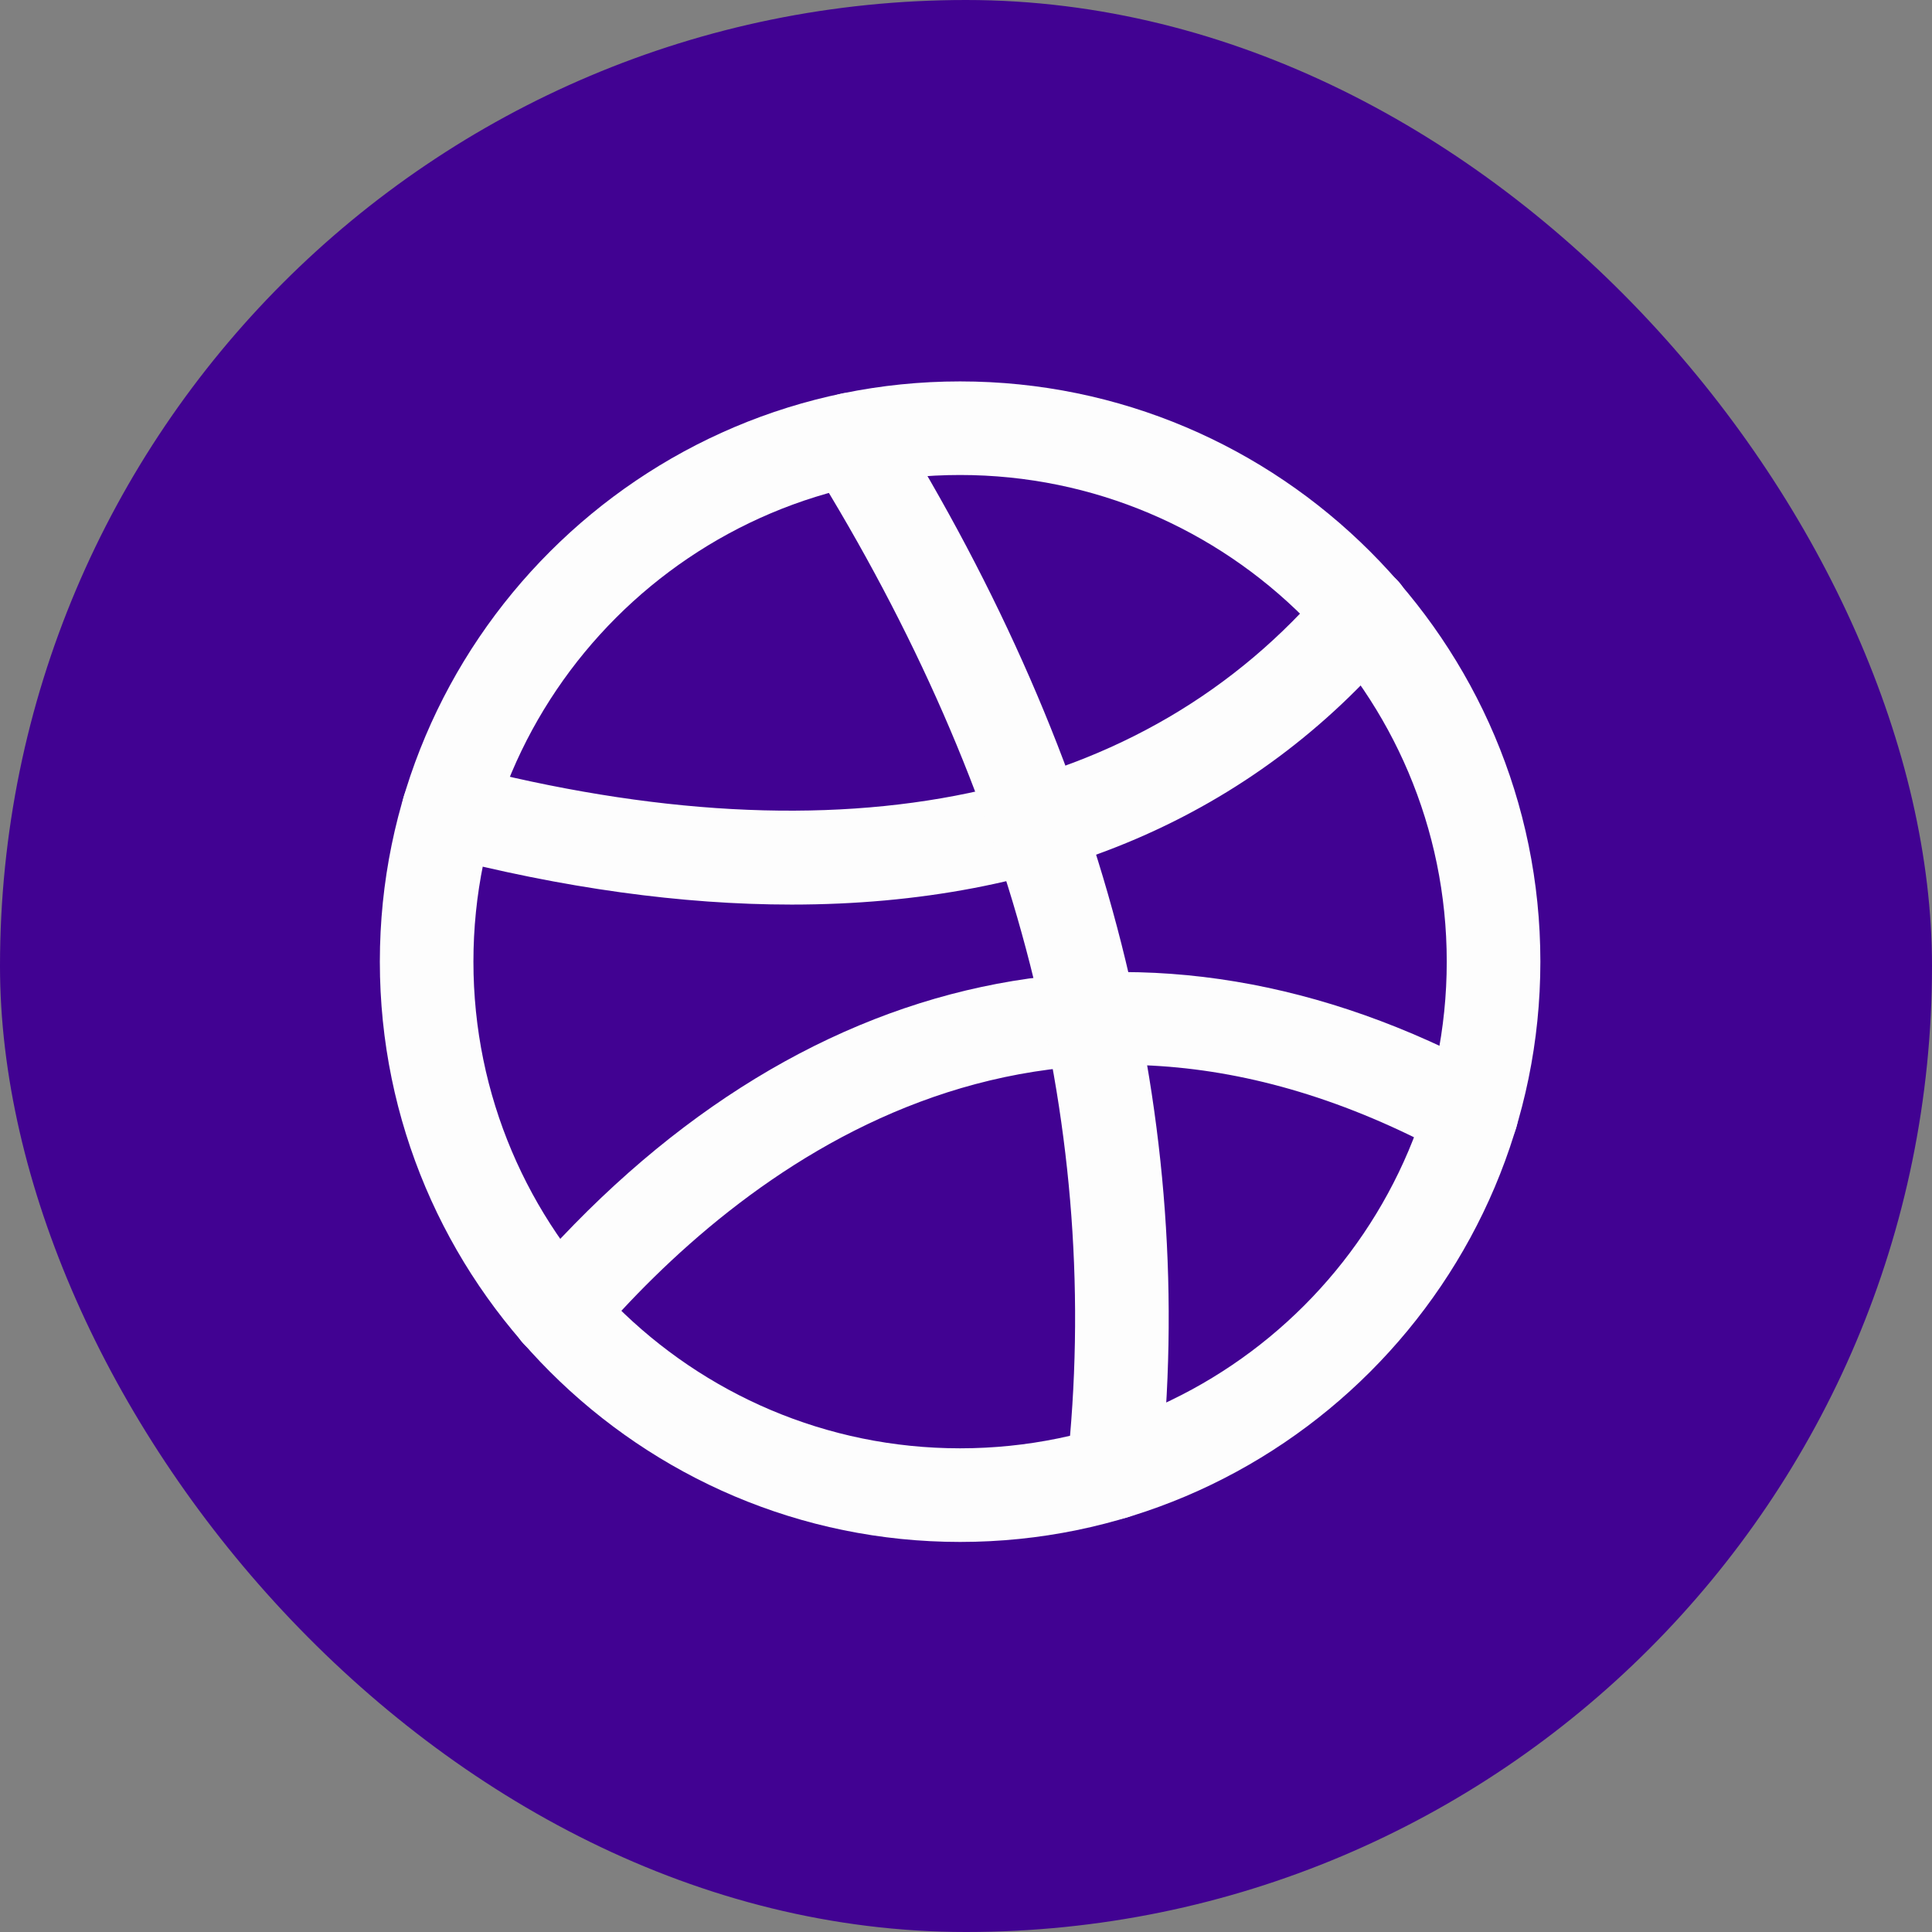 <svg width="48" height="48" viewBox="0 0 48 48" fill="none" xmlns="http://www.w3.org/2000/svg">
<rect x="0" y="0" width="48" height="48" fill="#808080" stroke="none"/>
<rect width="48" height="48" rx="24" fill="#410292"/>
<path d="M23.853 38.309C15.905 38.309 9.437 31.84 9.437 23.892C9.437 15.944 15.905 9.476 23.853 9.476C31.801 9.476 38.27 15.944 38.27 23.892C38.27 31.84 31.801 38.309 23.853 38.309ZM23.853 11.801C17.184 11.801 11.762 17.223 11.762 23.892C11.762 30.561 17.184 35.983 23.853 35.983C30.522 35.983 35.944 30.561 35.944 23.892C35.944 17.223 30.522 11.801 23.853 11.801Z" fill="#FDFDFD"/>
<path d="M19.668 22.474C16.943 22.474 13.995 22.069 10.851 21.251C10.228 21.088 9.856 20.455 10.019 19.832C10.181 19.209 10.814 18.837 11.437 19C20.961 21.474 28.416 19.907 32.992 14.475C33.406 13.987 34.141 13.921 34.629 14.335C35.122 14.749 35.182 15.484 34.769 15.972C31.137 20.283 26.002 22.474 19.668 22.474Z" fill="#FDFDFD"/>
<path d="M13.855 33.755C13.586 33.755 13.321 33.662 13.102 33.476C12.614 33.058 12.558 32.323 12.972 31.835C19.771 23.887 28.57 21.999 37.112 26.663C37.675 26.97 37.885 27.677 37.578 28.24C37.271 28.803 36.564 29.012 36.001 28.705C25.742 23.11 18.278 29.212 14.739 33.351C14.511 33.616 14.186 33.755 13.855 33.755Z" fill="#FDFDFD"/>
<path d="M27.662 37.751C27.62 37.751 27.578 37.751 27.536 37.746C26.899 37.676 26.439 37.104 26.508 36.463C27.415 28.148 25.276 19.763 20.156 11.531C19.816 10.987 19.984 10.271 20.528 9.932C21.072 9.592 21.788 9.76 22.128 10.304C27.532 18.986 29.782 27.873 28.82 36.718C28.75 37.314 28.248 37.751 27.662 37.751Z" fill="#FDFDFD"/>
</svg>
